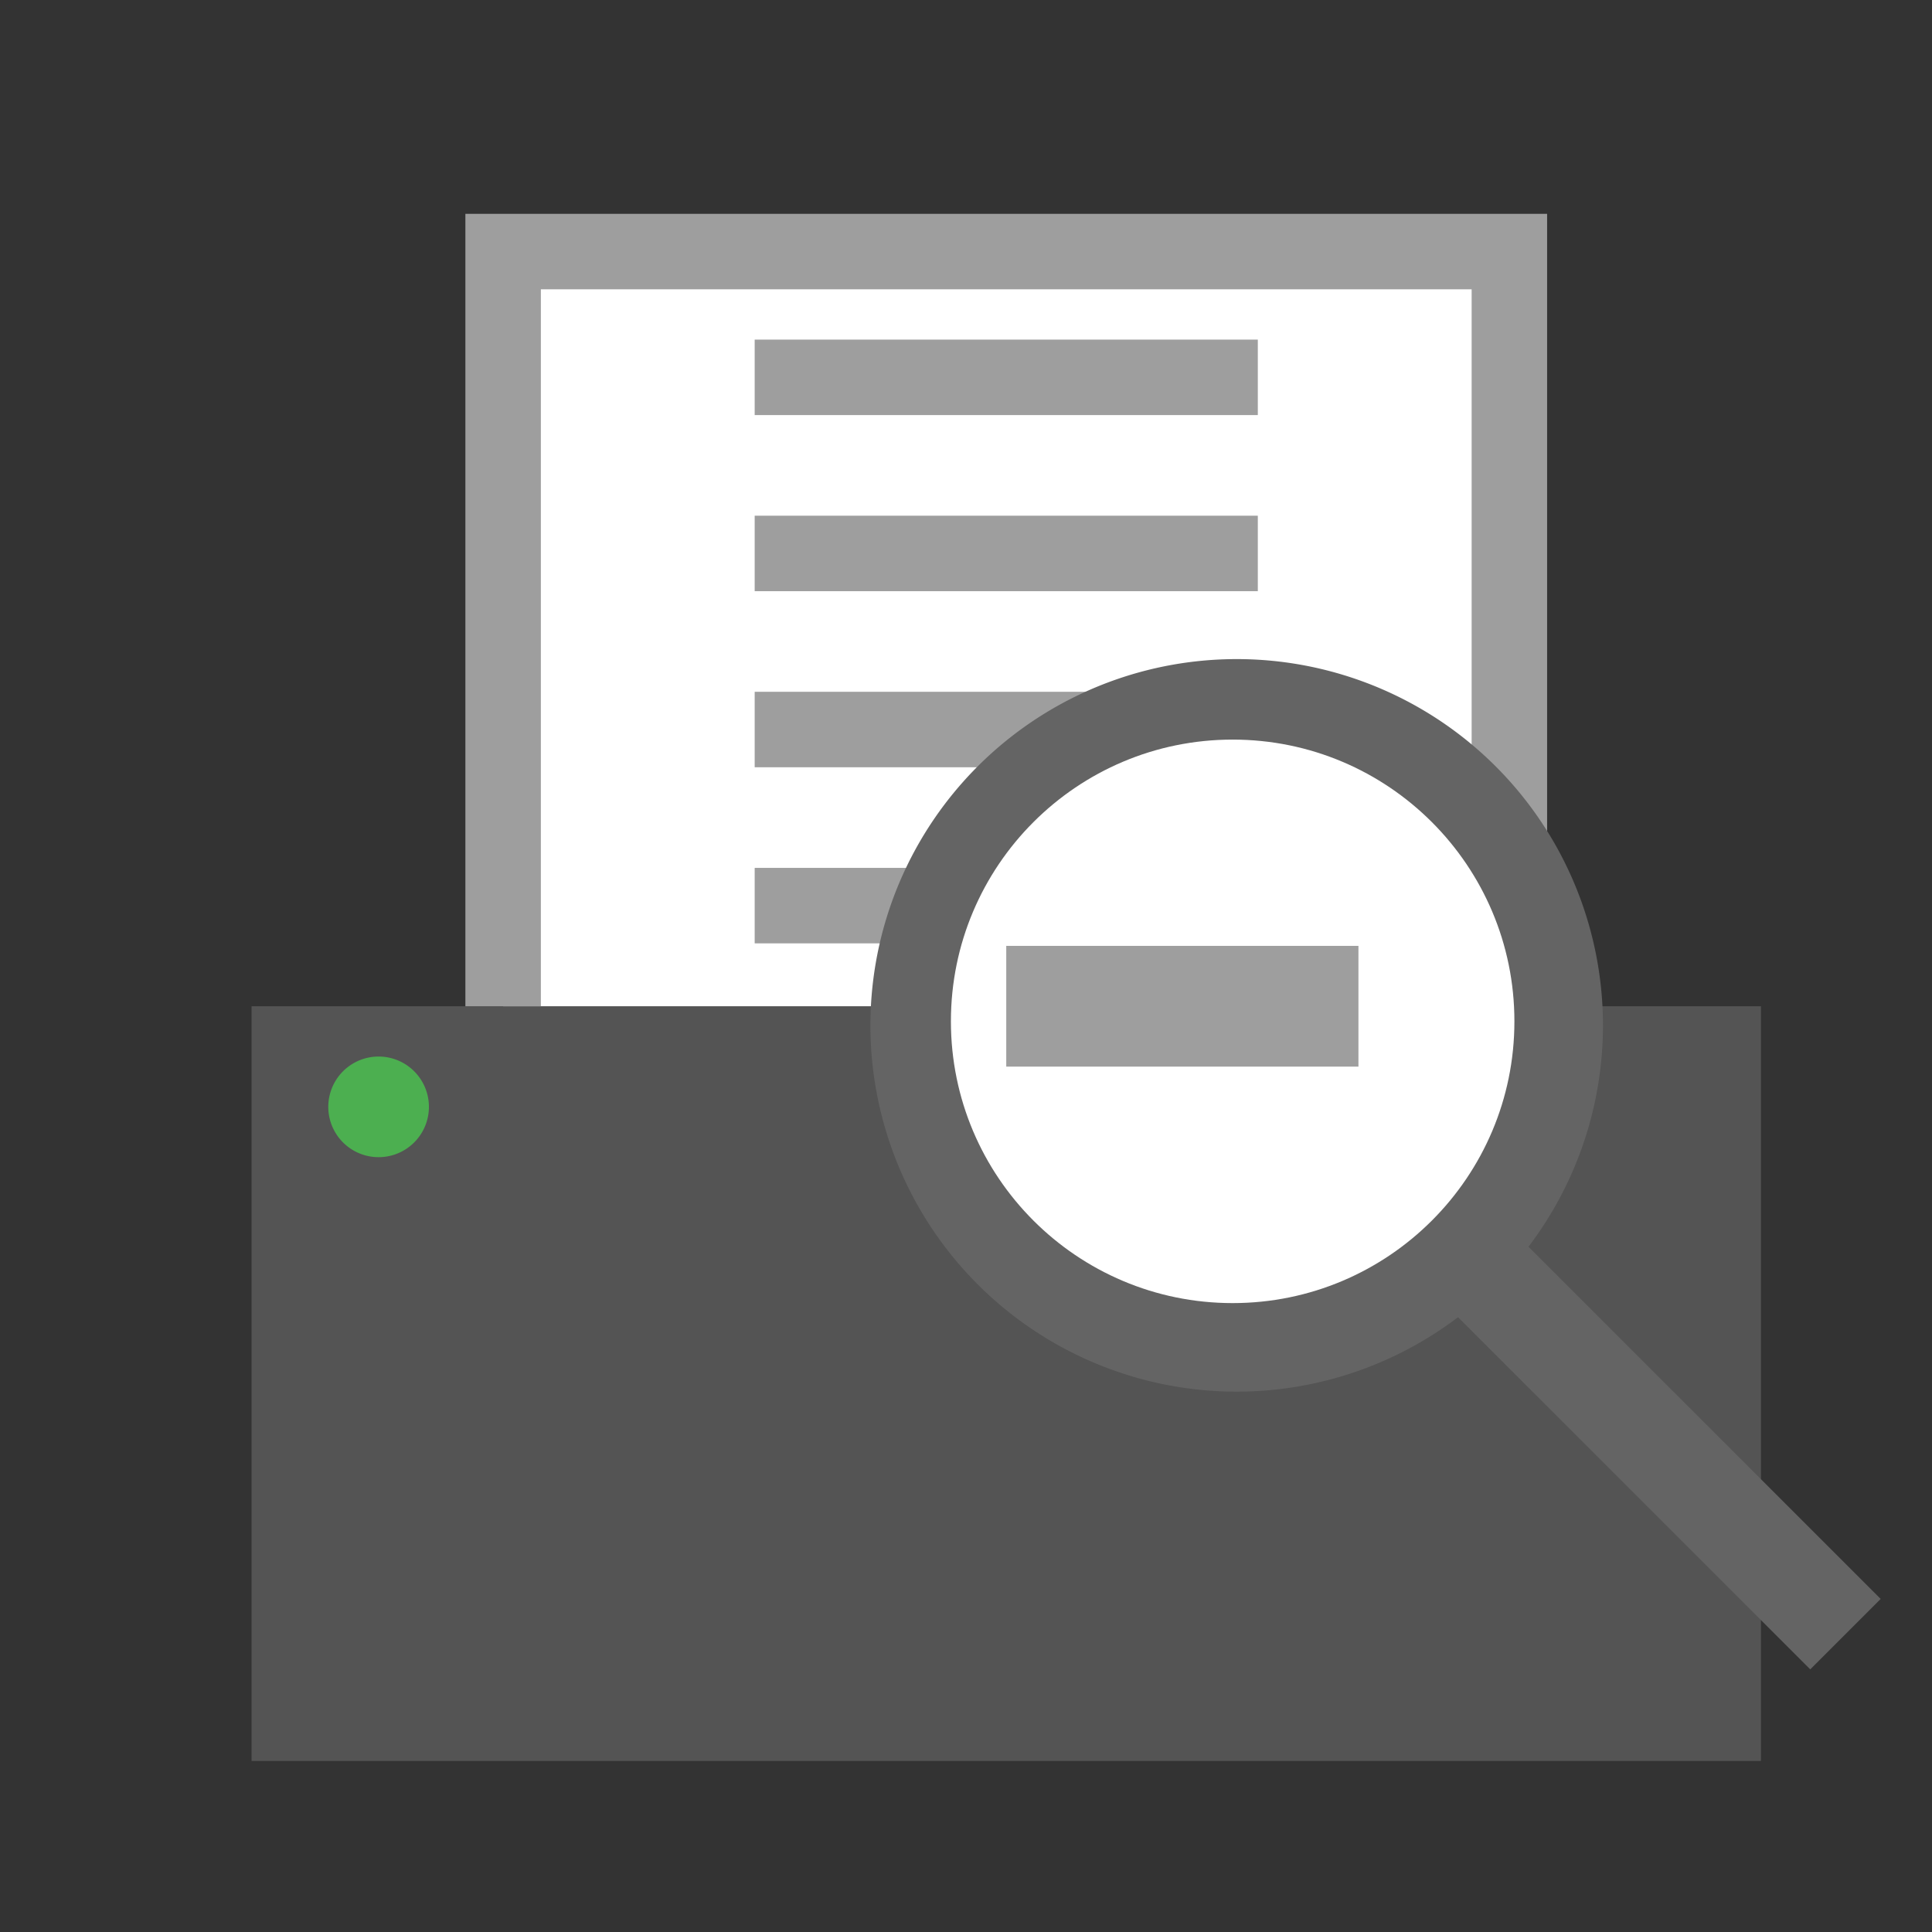 <?xml version="1.0" encoding="UTF-8"?>
<svg xmlns="http://www.w3.org/2000/svg" version="1.1" height="22px" width="22px" viewBox="0 0 192 192">
  <rect x="0" y="0" width="192" height="192" fill="#333333" stroke="none"/>
  <g transform="scale(2.5) translate(-10,-10)">
  <path style="fill:#545454" d="m 20,50 60,0 0,30 -60,0 z"/>
  <path style="fill:#4CAF50" d="m 25,52 a 2,2 0 1 0 0.1,0 z"/>
  <path style="fill:#FFF;stroke:#9E9E9E;stroke-width:3" d="m 30,50 0,-30 40,0 0,30 m -30,-25 20,0 m -20,7 20,0 m -20,7 20,0 m -20,7 20,0"/>
  </g>
  <g transform="scale(0.7) translate(105,75)">
  <path style="fill:#646464;" d="m 102,112 a 52,52 0 1 1 10,-10 l 50,50 -10,10 z"/>
  <circle style="fill:#FFF;" cx="70" cy="70" r="40"/>
  </g>
  <path style="fill:none;stroke:#9E9E9E;stroke-width:12" d="m 100,100 35,0"/>
</svg>
